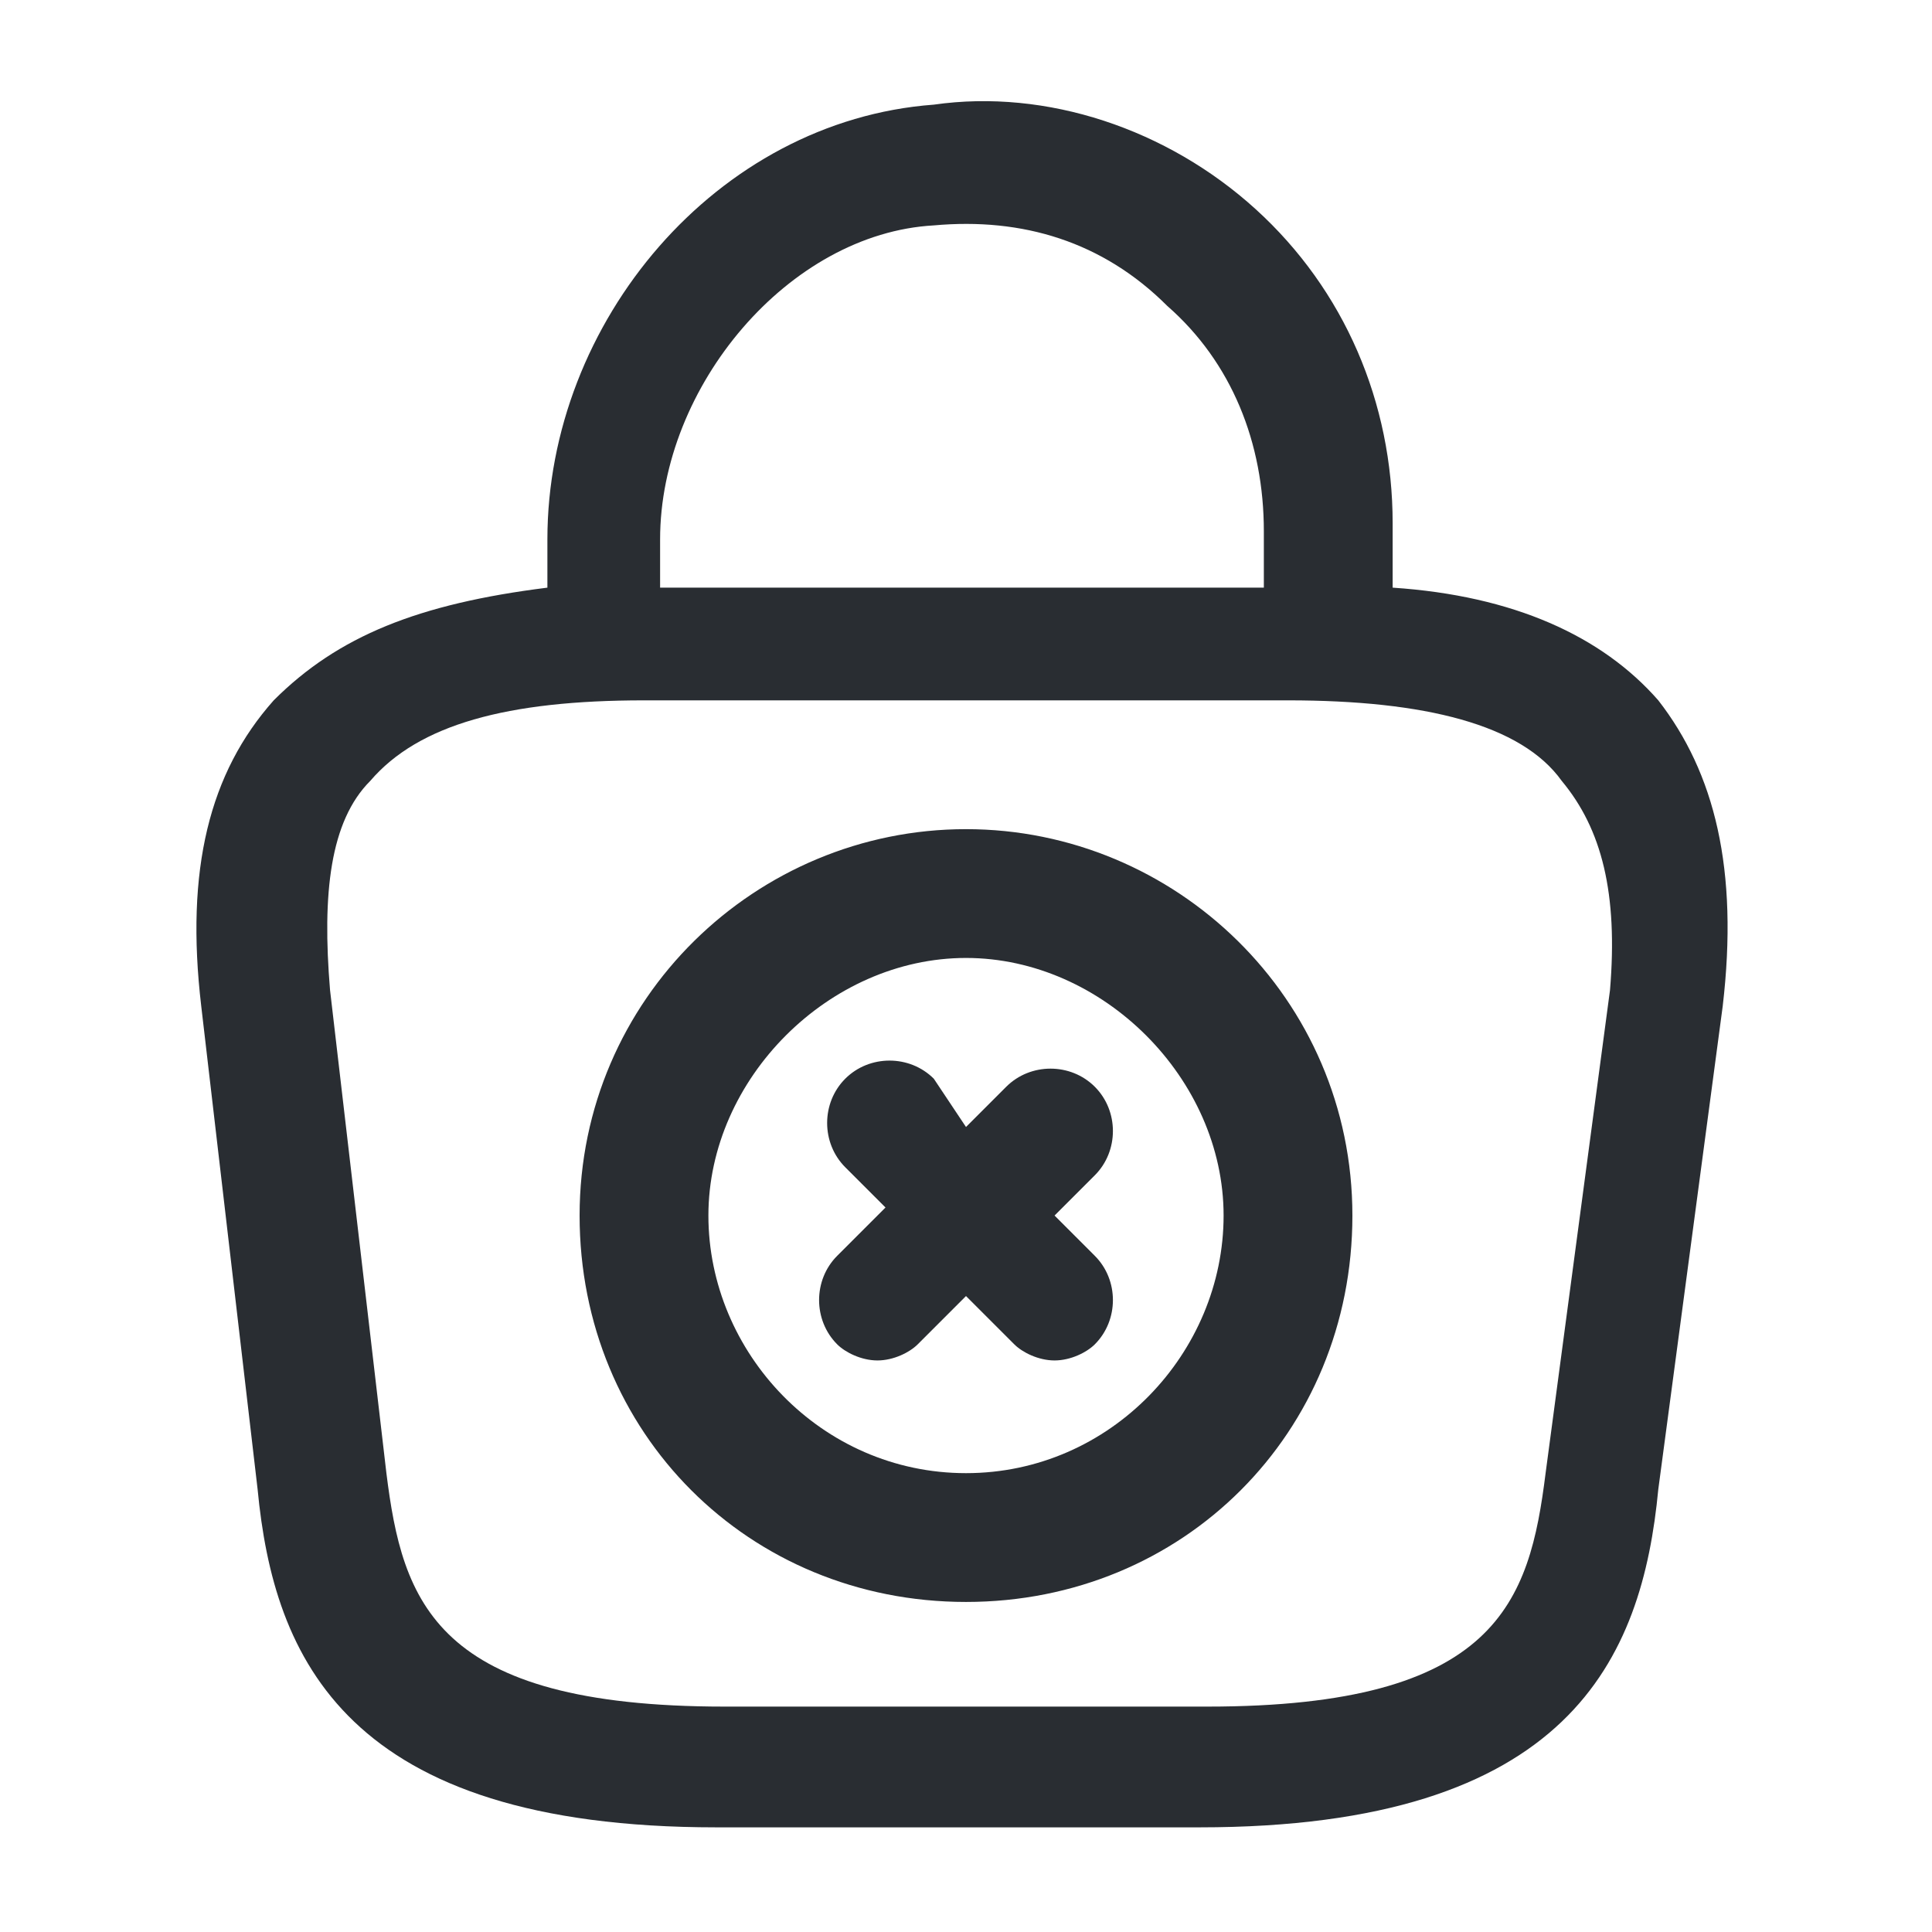 <?xml version="1.0" encoding="utf-8"?>
<!-- Generator: Adobe Illustrator 25.3.1, SVG Export Plug-In . SVG Version: 6.00 Build 0)  -->
<svg version="1.1" id="Layer_1" xmlns="http://www.w3.org/2000/svg" xmlns:xlink="http://www.w3.org/1999/xlink" x="0px" y="0px"
	 viewBox="0 0 24 24" style="enable-background:new 0 0 24 24;" xml:space="preserve">
<style type="text/css">
	.st0{fill:#292D32;}
</style>
<path class="st0" d="M12,10.3c-2.6,0-4.8,2.1-4.8,4.8s2.1,4.8,4.8,4.8s4.8-2.1,4.8-4.8S14.6,10.3,12,10.3z M12,18.3
	c-1.8,0-3.2-1.5-3.2-3.2s1.5-3.2,3.2-3.2s3.2,1.5,3.2,3.2S13.8,18.3,12,18.3z M13.6,15.6c0.3,0.3,0.3,0.8,0,1.1
	c-0.1,0.1-0.3,0.2-0.5,0.2c-0.2,0-0.4-0.1-0.5-0.2L12,16.1l-0.6,0.6c-0.1,0.1-0.3,0.2-0.5,0.2s-0.4-0.1-0.5-0.2
	c-0.3-0.3-0.3-0.8,0-1.1l0.6-0.6l-0.5-0.5c-0.3-0.3-0.3-0.8,0-1.1c0.3-0.3,0.8-0.3,1.1,0L12,14l0.5-0.5c0.3-0.3,0.8-0.3,1.1,0
	c0.3,0.3,0.3,0.8,0,1.1l-0.5,0.5L13.6,15.6z M20.6,8.7c-0.7-0.8-1.8-1.3-3.3-1.4V6.5c0-1.5-0.6-2.9-1.7-3.9c-1.1-1-2.6-1.5-4-1.3
	C8.9,1.5,6.8,4,6.8,6.7v0.6C5.2,7.5,4.2,7.9,3.4,8.7c-0.8,0.9-1.1,2.1-0.9,3.8l0.7,6c0.2,2.1,1.1,4.2,5.7,4.2h6
	c4.6,0,5.5-2.1,5.7-4.2l0.8-6C21.6,10.8,21.3,9.6,20.6,8.7z M11.6,2.8c1.1-0.1,2.1,0.2,2.9,1c0.8,0.7,1.2,1.7,1.2,2.8v0.7H8.2V6.7
	C8.2,4.8,9.8,2.9,11.6,2.8z M20,12.3l-0.8,6c-0.2,1.6-0.6,2.9-4.2,2.9H9c-3.6,0-4-1.3-4.2-2.9l-0.7-6c-0.1-1.2,0-2.1,0.5-2.6
	c0.6-0.7,1.7-1,3.4-1h8c1.7,0,2.9,0.3,3.4,1C19.9,10.3,20.1,11.1,20,12.3z"/>
</svg>
